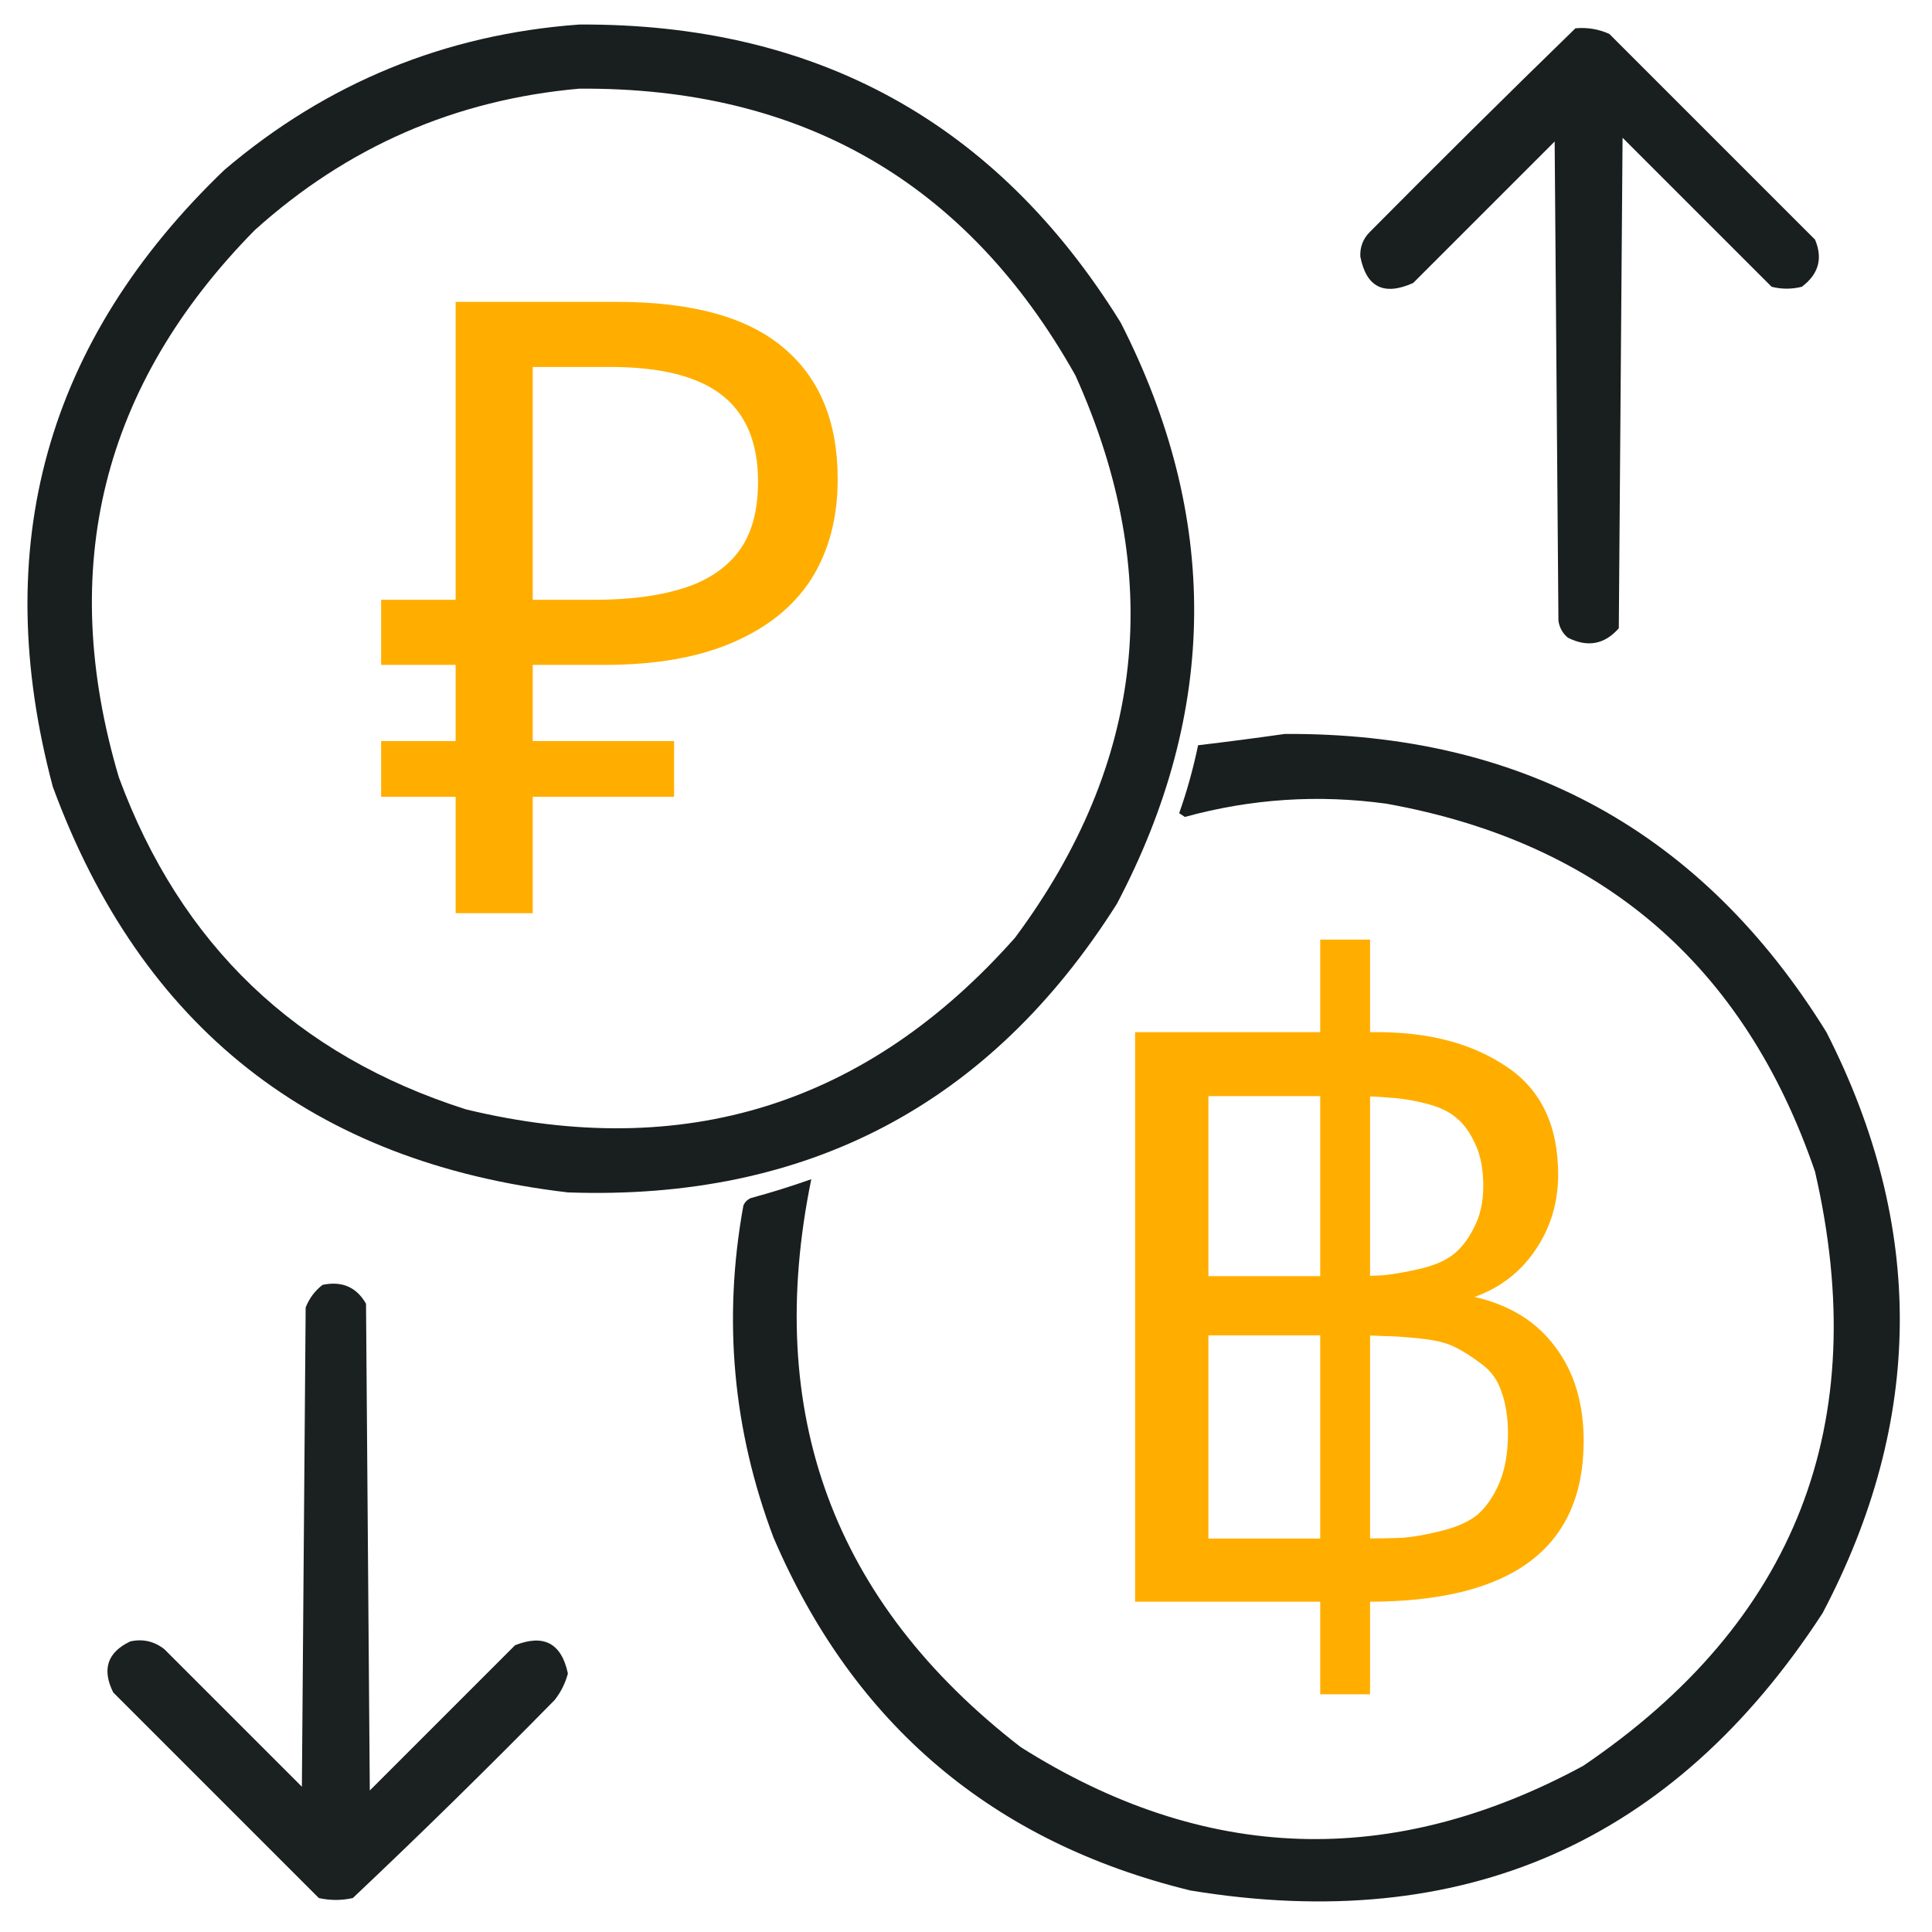 <svg width="106" height="106" viewBox="0 0 106 106" fill="none" xmlns="http://www.w3.org/2000/svg">
<path opacity="0.93" fill-rule="evenodd" clip-rule="evenodd" d="M31.779 1.346C44.788 1.275 54.691 6.726 61.488 17.701C66.93 28.366 66.861 38.993 61.281 49.584C54.319 60.605 44.278 65.885 31.158 65.422C17.17 63.785 7.75 56.367 2.898 43.166C-0.615 29.989 2.525 18.706 12.318 9.316C17.938 4.54 24.425 1.883 31.779 1.346ZM31.779 4.865C43.994 4.777 53.069 10.022 59.004 20.6C63.94 31.554 62.836 41.837 55.691 51.447C47.568 60.614 37.527 63.754 25.568 60.867C16.252 57.9 9.903 51.827 6.521 42.648C3.111 31.148 5.595 21.141 13.975 12.629C19.048 8.056 24.983 5.469 31.779 4.865Z" fill="#090E10"/>
<path opacity="0.931" fill-rule="evenodd" clip-rule="evenodd" d="M86.436 1.553C87.088 1.493 87.709 1.596 88.299 1.863C92.06 5.624 95.821 9.385 99.582 13.146C100.02 14.182 99.778 15.045 98.857 15.734C98.305 15.872 97.753 15.872 97.201 15.734C94.475 13.008 91.749 10.283 89.023 7.557C88.954 16.528 88.885 25.499 88.816 34.471C88.036 35.358 87.104 35.531 86.022 34.988C85.733 34.746 85.56 34.435 85.504 34.057C85.435 25.292 85.366 16.528 85.297 7.764C82.709 10.351 80.121 12.939 77.533 15.527C75.93 16.244 74.964 15.761 74.635 14.078C74.611 13.551 74.783 13.103 75.152 12.732C78.892 8.958 82.653 5.232 86.436 1.553Z" fill="#090E10"/>
<path opacity="0.93" fill-rule="evenodd" clip-rule="evenodd" d="M70.494 40.268C83.503 40.196 93.406 45.648 100.203 56.623C105.645 67.288 105.575 77.915 99.996 88.506C91.805 101.104 80.246 106.176 65.318 103.723C54.468 101.076 46.842 94.623 42.441 84.365C40.206 78.45 39.654 72.377 40.785 66.147C40.865 65.954 41.004 65.816 41.199 65.732C42.322 65.427 43.426 65.082 44.512 64.697C41.884 77.521 45.714 87.907 56.002 95.856C66.069 102.22 76.351 102.565 86.85 96.891C98.527 88.988 102.771 78.119 99.582 64.283C95.706 52.954 87.873 46.225 76.084 44.098C72.342 43.579 68.65 43.821 65.008 44.822C64.904 44.753 64.801 44.684 64.697 44.615C65.127 43.394 65.472 42.152 65.733 40.889C67.351 40.697 68.938 40.489 70.494 40.268Z" fill="#090E10"/>
<path opacity="0.925" fill-rule="evenodd" clip-rule="evenodd" d="M17.701 70.494C18.764 70.272 19.558 70.617 20.082 71.529C20.151 80.432 20.22 89.334 20.289 98.236C22.946 95.579 25.603 92.922 28.26 90.266C29.84 89.641 30.806 90.159 31.158 91.818C31.015 92.354 30.773 92.837 30.434 93.268C26.788 96.983 23.096 100.606 19.358 104.137C18.736 104.275 18.115 104.275 17.494 104.137C13.733 100.376 9.972 96.615 6.211 92.854C5.581 91.587 5.892 90.656 7.143 90.059C7.822 89.905 8.443 90.043 9.006 90.473C11.525 92.992 14.044 95.51 16.563 98.029C16.632 89.265 16.701 80.501 16.77 71.736C16.972 71.225 17.283 70.811 17.701 70.494Z" fill="#090E10"/>
<path d="M24.999 50.102V16.562H33.835C37.94 16.562 40.979 17.392 42.953 19.052C44.958 20.712 45.961 23.123 45.961 26.286C45.961 28.416 45.475 30.247 44.504 31.782C43.533 33.285 42.091 34.444 40.18 35.258C38.3 36.072 35.966 36.479 33.177 36.479H29.229V50.102H24.999ZM20.91 43.713V40.66H36.984V43.713H20.91ZM20.91 36.479V32.909H31.673V36.479H20.91ZM32.566 32.909C34.477 32.909 36.091 32.706 37.407 32.299C38.754 31.892 39.788 31.218 40.509 30.279C41.23 29.339 41.59 28.055 41.59 26.427C41.59 24.297 40.932 22.716 39.616 21.683C38.3 20.649 36.248 20.133 33.459 20.133H29.229V32.909H32.566Z" fill="#FFAE00"/>
<path d="M62.278 56.629H75.567C78.422 56.629 80.783 57.258 82.648 58.516C84.542 59.774 85.489 61.749 85.489 64.441C85.489 65.992 85.066 67.382 84.221 68.611C83.405 69.811 82.298 70.659 80.899 71.157C82.823 71.596 84.294 72.503 85.314 73.878C86.363 75.253 86.888 76.979 86.888 79.057C86.888 84.938 82.954 87.879 75.086 87.879H62.278V56.629ZM66.3 60.14V70.016H73.687C74.532 70.016 75.246 70.001 75.829 69.972C76.441 69.913 77.126 69.796 77.883 69.621C78.641 69.445 79.238 69.196 79.675 68.874C80.142 68.523 80.535 68.026 80.856 67.382C81.205 66.738 81.38 65.963 81.38 65.056C81.38 64.149 81.234 63.388 80.943 62.774C80.652 62.13 80.302 61.647 79.894 61.325C79.486 60.974 78.918 60.711 78.189 60.535C77.49 60.36 76.849 60.257 76.266 60.228C75.712 60.169 74.984 60.14 74.08 60.14H66.3ZM66.3 73.263V84.412H74.517C75.537 84.412 76.368 84.397 77.009 84.368C77.65 84.309 78.364 84.177 79.151 83.973C79.967 83.768 80.608 83.475 81.074 83.095C81.54 82.685 81.934 82.115 82.254 81.383C82.575 80.622 82.735 79.715 82.735 78.662C82.735 77.784 82.619 77.023 82.385 76.38C82.181 75.736 81.817 75.224 81.293 74.843C80.797 74.463 80.317 74.156 79.85 73.922C79.413 73.688 78.772 73.527 77.927 73.439C77.082 73.351 76.426 73.307 75.96 73.307C75.494 73.278 74.78 73.263 73.818 73.263H66.3Z" fill="#FFAE00"/>
<path fill-rule="evenodd" clip-rule="evenodd" d="M72.435 92.957L72.435 51.551L75.169 51.551L75.169 92.957L72.435 92.957Z" fill="#FFAE00"/>
</svg>
